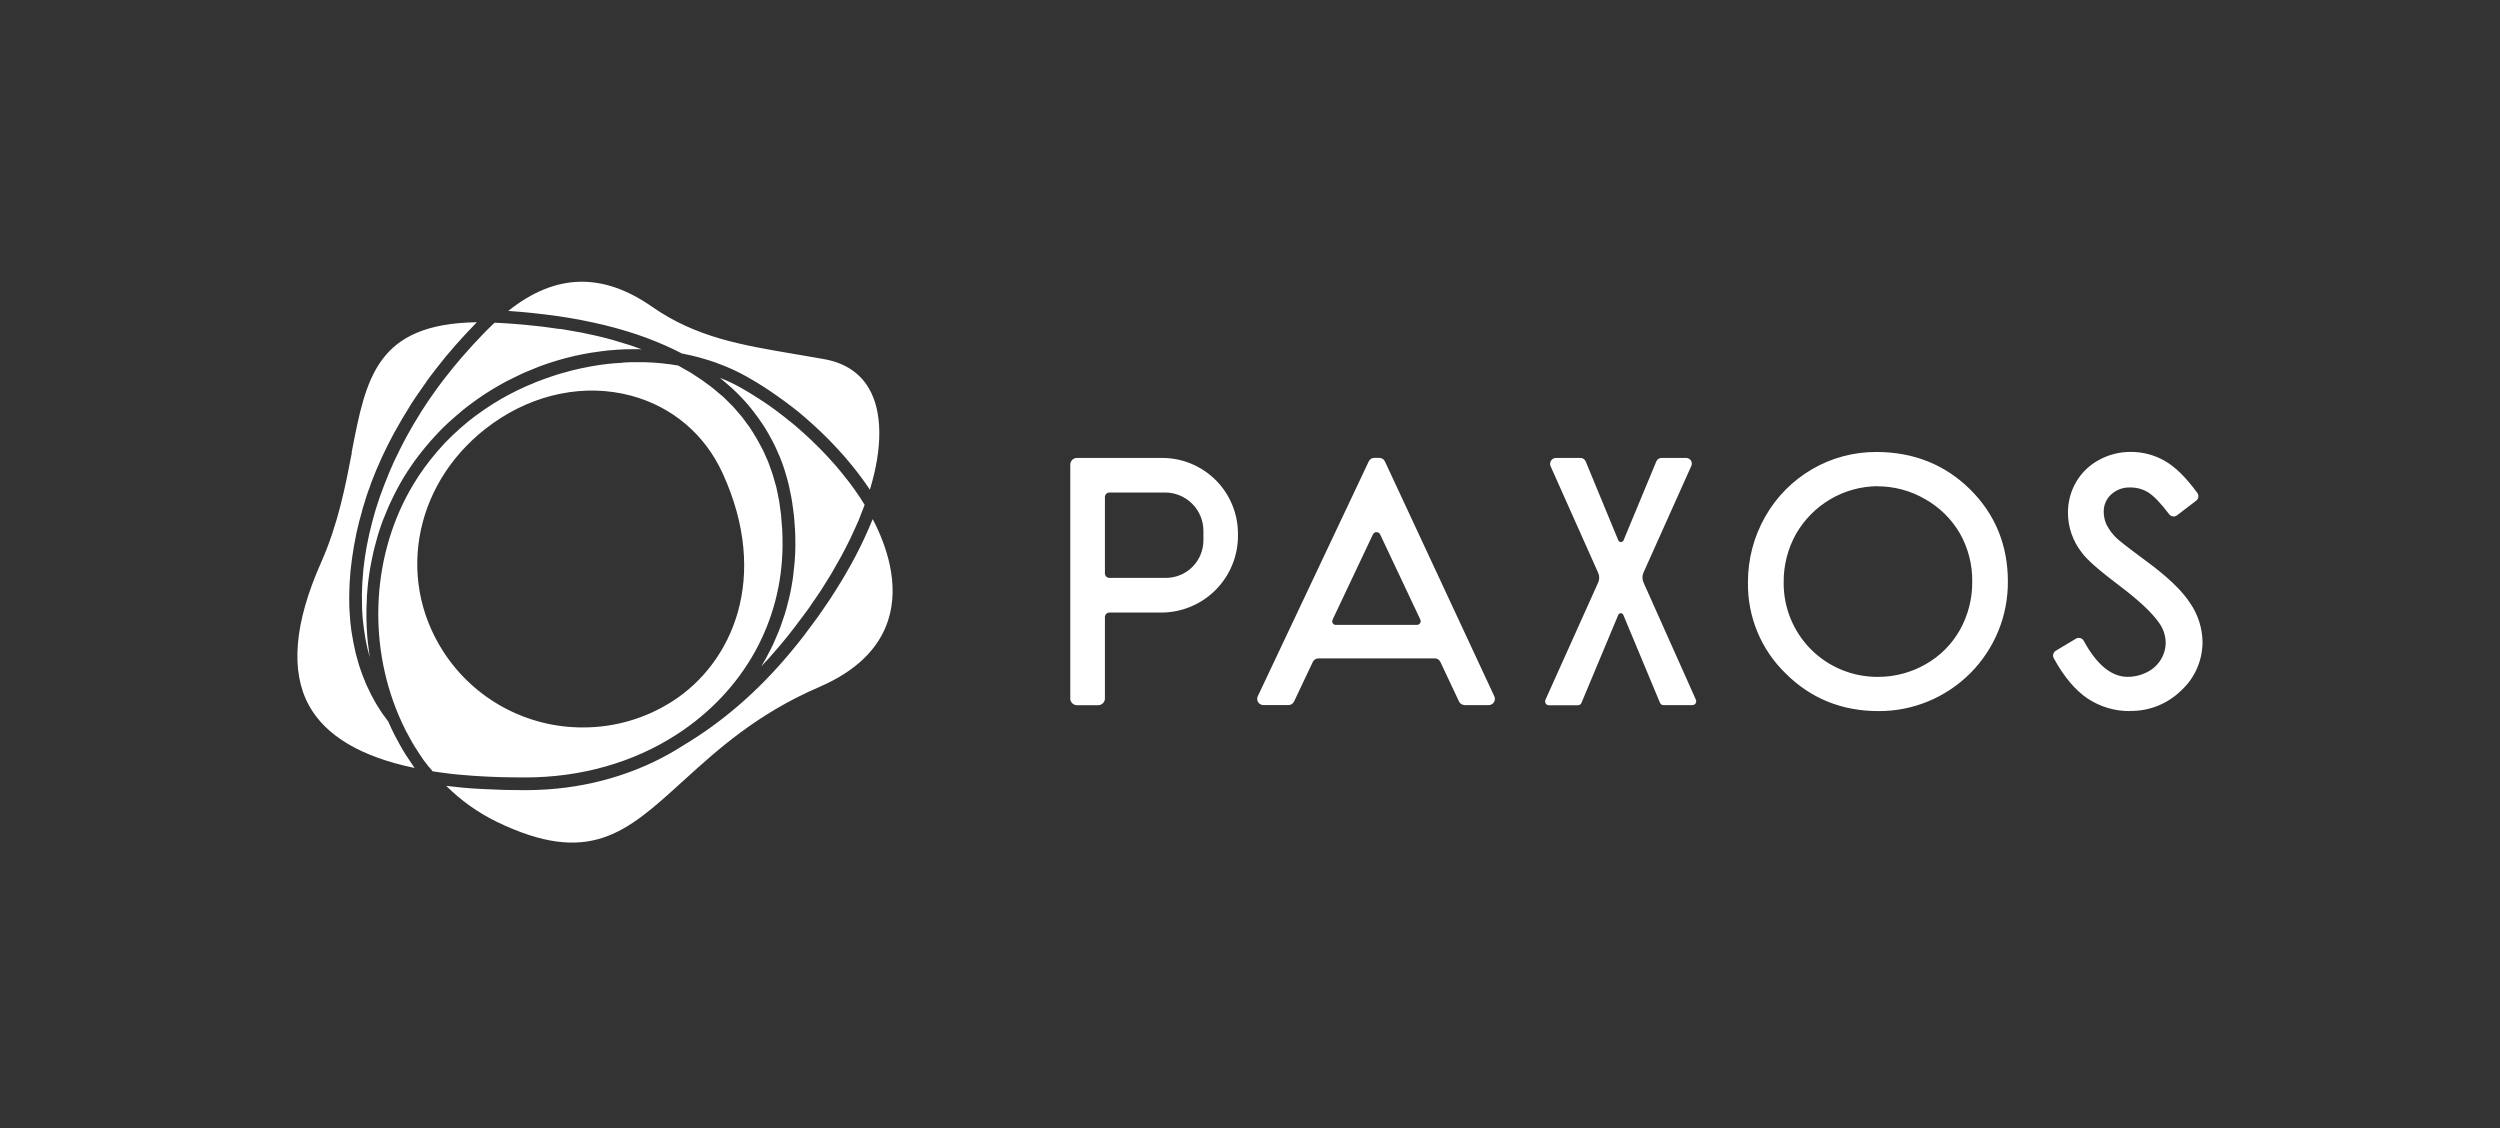 <svg width="246" height="111" viewBox="0 0 246 111" fill="none" xmlns="http://www.w3.org/2000/svg">
<rect x="0" y="0" width="246" height="111" fill="#333333" stroke="none"/>
<path fill-rule="evenodd" clip-rule="evenodd" d="M108.724 48.903V56.425C108.724 56.482 108.735 56.539 108.758 56.593C108.781 56.646 108.816 56.696 108.854 56.738C108.896 56.78 108.945 56.811 108.999 56.834C109.052 56.856 109.11 56.864 109.171 56.864H114.722C115.7 56.864 116.639 56.478 117.331 55.787C118.022 55.095 118.412 54.16 118.416 53.181V52.234C118.416 51.233 118.018 50.274 117.312 49.568C116.605 48.861 115.646 48.464 114.645 48.464H109.163C109.049 48.464 108.934 48.509 108.854 48.593C108.774 48.677 108.724 48.788 108.724 48.903ZM105.316 68.726V45.717C105.316 45.629 105.331 45.545 105.366 45.465C105.4 45.384 105.446 45.312 105.507 45.251C105.568 45.19 105.641 45.14 105.721 45.109C105.801 45.079 105.885 45.06 105.973 45.06H114.347C115.329 45.06 116.299 45.251 117.205 45.625C118.11 45.999 118.932 46.55 119.627 47.241C120.322 47.932 120.868 48.758 121.247 49.663C121.621 50.568 121.816 51.539 121.816 52.521V52.723C121.816 54.725 121.021 56.646 119.604 58.064C118.187 59.481 116.265 60.276 114.263 60.276H109.163C109.049 60.276 108.934 60.322 108.854 60.406C108.774 60.49 108.724 60.6 108.724 60.715V68.73C108.724 68.906 108.655 69.074 108.529 69.196C108.407 69.318 108.239 69.391 108.063 69.391H105.973C105.798 69.391 105.629 69.322 105.507 69.196C105.385 69.074 105.312 68.906 105.312 68.73L105.316 68.726ZM131.118 60.994L135.095 52.586C135.125 52.521 135.175 52.463 135.24 52.421C135.301 52.383 135.374 52.36 135.45 52.36C135.527 52.36 135.595 52.379 135.66 52.421C135.721 52.459 135.771 52.517 135.805 52.586L139.759 60.963C139.786 61.021 139.798 61.082 139.794 61.143C139.79 61.204 139.771 61.265 139.736 61.319C139.702 61.372 139.656 61.414 139.603 61.445C139.549 61.475 139.488 61.49 139.427 61.49H131.439C131.382 61.49 131.321 61.479 131.271 61.449C131.217 61.422 131.175 61.38 131.145 61.33C131.114 61.28 131.095 61.223 131.091 61.166C131.091 61.108 131.099 61.047 131.126 60.994H131.118ZM144.103 69.383H146.487C146.59 69.383 146.689 69.356 146.781 69.307C146.873 69.257 146.945 69.184 147.003 69.1C147.056 69.013 147.09 68.913 147.098 68.814C147.106 68.711 147.087 68.608 147.041 68.516L136.275 45.404C136.226 45.3 136.149 45.209 136.05 45.148C135.951 45.086 135.84 45.052 135.721 45.052H135.221C135.106 45.052 134.996 45.086 134.904 45.148C134.808 45.209 134.732 45.297 134.686 45.4L123.764 68.512C123.722 68.604 123.703 68.707 123.707 68.81C123.711 68.913 123.745 69.013 123.802 69.097C123.856 69.184 123.932 69.253 124.024 69.303C124.116 69.353 124.215 69.379 124.318 69.379H126.786C126.901 69.379 127.015 69.345 127.111 69.284C127.206 69.223 127.286 69.135 127.336 69.028L129.181 65.131C129.231 65.028 129.311 64.94 129.407 64.879C129.506 64.818 129.617 64.784 129.731 64.784H141.192C141.307 64.784 141.417 64.818 141.513 64.879C141.608 64.94 141.685 65.028 141.731 65.131L143.568 69.028C143.618 69.131 143.694 69.219 143.79 69.28C143.885 69.341 143.996 69.375 144.111 69.379L144.103 69.383ZM163.682 69.383H166.528C166.593 69.383 166.654 69.368 166.711 69.337C166.768 69.307 166.814 69.261 166.849 69.207C166.883 69.154 166.902 69.093 166.906 69.028C166.91 68.963 166.898 68.902 166.872 68.844L161.718 57.307C161.649 57.154 161.615 56.99 161.615 56.826C161.615 56.662 161.649 56.494 161.718 56.345L166.425 45.847C166.463 45.763 166.482 45.667 166.474 45.575C166.467 45.484 166.436 45.392 166.386 45.316C166.337 45.235 166.268 45.174 166.184 45.128C166.1 45.083 166.012 45.06 165.917 45.06H163.495C163.384 45.06 163.277 45.094 163.185 45.155C163.093 45.216 163.021 45.304 162.979 45.407L159.766 53.147C159.747 53.204 159.709 53.25 159.663 53.285C159.617 53.319 159.556 53.338 159.499 53.338C159.441 53.338 159.38 53.319 159.334 53.285C159.288 53.25 159.25 53.201 159.231 53.147L156.037 45.415C155.995 45.308 155.923 45.22 155.831 45.155C155.739 45.09 155.629 45.06 155.514 45.06H153.119C153.019 45.06 152.924 45.083 152.836 45.128C152.748 45.174 152.676 45.243 152.622 45.327C152.569 45.411 152.538 45.507 152.53 45.602C152.523 45.698 152.542 45.801 152.584 45.889L157.26 56.368C157.329 56.517 157.363 56.681 157.363 56.845C157.363 57.009 157.329 57.174 157.26 57.323L152.072 68.86C152.045 68.917 152.034 68.982 152.038 69.043C152.041 69.108 152.061 69.169 152.095 69.223C152.129 69.276 152.175 69.322 152.232 69.353C152.29 69.383 152.351 69.398 152.412 69.398H155.262C155.338 69.398 155.411 69.375 155.476 69.333C155.541 69.291 155.587 69.23 155.617 69.162L159.239 60.501C159.262 60.451 159.296 60.413 159.338 60.383C159.38 60.352 159.434 60.341 159.487 60.341C159.541 60.341 159.59 60.356 159.632 60.383C159.674 60.409 159.709 60.451 159.732 60.501L163.338 69.146C163.365 69.219 163.414 69.276 163.475 69.322C163.537 69.364 163.613 69.387 163.689 69.387L163.682 69.383ZM209.589 69.971C208.119 69.983 206.678 69.559 205.448 68.753C204.233 67.947 203.103 66.617 202.094 64.776C202.025 64.65 202.006 64.505 202.044 64.363C202.083 64.226 202.171 64.107 202.293 64.031L204.268 62.847C204.333 62.809 204.405 62.785 204.478 62.774C204.551 62.763 204.627 62.77 204.7 62.789C204.772 62.809 204.841 62.843 204.898 62.889C204.955 62.934 205.005 62.992 205.04 63.057C206.319 65.41 207.771 66.602 209.364 66.602C210.04 66.602 210.705 66.438 211.301 66.124C211.859 65.842 212.325 65.41 212.646 64.871C212.947 64.371 213.108 63.794 213.104 63.21C213.089 62.495 212.848 61.808 212.416 61.238C211.729 60.26 210.43 59.045 208.558 57.636C206.556 56.127 205.326 55.053 204.829 54.347C203.966 53.239 203.492 51.875 203.485 50.469C203.477 49.4 203.756 48.349 204.291 47.428C204.826 46.508 205.609 45.759 206.545 45.255C207.504 44.731 208.581 44.46 209.673 44.468C210.846 44.464 212 44.769 213.02 45.354C214.051 45.942 215.094 46.97 216.214 48.498C216.302 48.616 216.336 48.761 216.317 48.907C216.298 49.052 216.221 49.182 216.103 49.27L214.22 50.706C214.162 50.752 214.093 50.782 214.025 50.801C213.956 50.821 213.88 50.824 213.807 50.813C213.734 50.801 213.666 50.779 213.601 50.74C213.54 50.702 213.482 50.656 213.44 50.595C212.615 49.499 211.912 48.777 211.366 48.441C210.846 48.127 210.247 47.963 209.639 47.967C209.291 47.952 208.94 48.005 208.611 48.123C208.283 48.242 207.981 48.429 207.725 48.666C207.492 48.88 207.305 49.144 207.183 49.438C207.057 49.732 206.999 50.045 207.007 50.366C207.007 50.794 207.099 51.218 207.274 51.608C207.534 52.127 207.886 52.593 208.31 52.987C208.501 53.17 209.169 53.72 211.247 55.252C213.326 56.784 214.728 58.133 215.518 59.359C216.282 60.474 216.703 61.792 216.729 63.145C216.729 64.042 216.55 64.933 216.191 65.758C215.832 66.583 215.304 67.324 214.644 67.931C213.979 68.588 213.184 69.108 212.317 69.456C211.446 69.803 210.518 69.975 209.582 69.956L209.589 69.971ZM180.116 49.117C181.522 48.295 183.115 47.856 184.743 47.841V47.852C186.389 47.852 188.005 48.284 189.43 49.113C190.851 49.911 192.035 51.077 192.853 52.486C193.671 53.926 194.087 55.558 194.068 57.212C194.087 58.885 193.667 60.532 192.853 61.991C192.055 63.404 190.886 64.573 189.472 65.368C188.032 66.189 186.401 66.617 184.746 66.606C183.528 66.606 182.321 66.369 181.197 65.903C180.07 65.437 179.05 64.753 178.191 63.89C177.331 63.026 176.655 61.999 176.193 60.872C175.735 59.745 175.501 58.537 175.513 57.319C175.494 55.642 175.914 53.984 176.739 52.521C177.553 51.111 178.718 49.938 180.12 49.117H180.116ZM175.715 66.273C178.179 68.73 181.247 69.971 184.827 69.971C186.504 69.983 188.166 69.658 189.717 69.02C191.268 68.382 192.677 67.442 193.865 66.258C195.05 65.07 195.989 63.66 196.627 62.109C197.265 60.558 197.586 58.893 197.575 57.216C197.575 53.648 196.326 50.595 193.858 48.154C191.39 45.713 188.288 44.475 184.636 44.475C182.408 44.468 180.219 45.052 178.298 46.175C176.376 47.298 174.783 48.91 173.691 50.851C172.568 52.826 171.987 55.057 171.998 57.326C171.975 58.992 172.292 60.646 172.93 62.186C173.568 63.725 174.516 65.116 175.715 66.273ZM34.562 44.49L34.63 44.506C33.989 47.829 33.263 51.6 31.59 55.363C28.957 61.292 28.556 66.006 30.386 69.383C32.017 72.393 35.521 74.472 40.796 75.568L40.67 75.385C40.659 75.366 40.644 75.343 40.628 75.323C40.613 75.301 40.594 75.278 40.582 75.251C40.349 74.919 40.147 74.605 39.941 74.292L39.929 74.277C39.834 74.128 39.742 73.975 39.654 73.826C39.467 73.505 39.272 73.165 39.089 72.81L39.005 72.661C38.982 72.611 38.955 72.565 38.932 72.519C38.909 72.481 38.89 72.439 38.867 72.401C38.6 71.882 38.386 71.415 38.195 70.984C38.126 70.9 38.069 70.816 38.008 70.732C37.988 70.709 37.969 70.682 37.95 70.655C37.935 70.636 37.92 70.613 37.908 70.594L37.809 70.46C37.786 70.43 37.763 70.399 37.74 70.369C37.69 70.3 37.641 70.231 37.591 70.162C37.545 70.097 37.503 70.029 37.461 69.96C37.438 69.926 37.415 69.887 37.392 69.853L37.221 69.582C37.198 69.547 37.178 69.517 37.156 69.482C37.11 69.41 37.06 69.337 37.018 69.261C36.953 69.15 36.896 69.051 36.842 68.948L36.682 68.653L36.674 68.638C36.617 68.535 36.56 68.436 36.506 68.329C36.472 68.264 36.437 68.191 36.407 68.122C36.384 68.077 36.365 68.031 36.342 67.985L36.204 67.698C36.147 67.588 36.094 67.473 36.044 67.362C36.006 67.278 35.968 67.179 35.929 67.083C35.918 67.057 35.906 67.03 35.899 66.999L35.776 66.694C35.757 66.644 35.738 66.594 35.715 66.545C35.693 66.484 35.666 66.422 35.643 66.365C35.601 66.254 35.555 66.117 35.517 65.998L35.459 65.838C35.452 65.815 35.444 65.796 35.437 65.773C35.425 65.739 35.414 65.7 35.398 65.666C35.36 65.559 35.326 65.452 35.295 65.341C35.284 65.295 35.268 65.253 35.257 65.208C35.23 65.116 35.203 65.024 35.181 64.933L35.096 64.631C35.089 64.6 35.077 64.566 35.07 64.535C35.047 64.451 35.024 64.367 35.001 64.283L34.989 64.226C34.959 64.103 34.932 63.977 34.909 63.848L34.841 63.527C34.829 63.462 34.814 63.401 34.798 63.336C34.787 63.286 34.776 63.24 34.768 63.191C34.757 63.129 34.749 63.072 34.737 63.011C34.722 62.919 34.707 62.831 34.692 62.74L34.634 62.415C34.627 62.354 34.615 62.289 34.604 62.224C34.596 62.174 34.588 62.129 34.577 62.079C34.566 61.991 34.554 61.895 34.543 61.804C34.535 61.739 34.527 61.674 34.52 61.609L34.481 61.277C34.481 61.238 34.474 61.204 34.47 61.166C34.462 61.093 34.455 61.021 34.451 60.944C34.439 60.833 34.432 60.719 34.428 60.604C34.428 60.554 34.424 60.501 34.42 60.451L34.397 60.119C34.397 60.066 34.39 60.012 34.386 59.959C34.382 59.901 34.378 59.844 34.374 59.783C34.374 59.695 34.371 59.611 34.371 59.527C34.371 59.443 34.371 59.355 34.367 59.271V59.111C34.367 59.042 34.367 58.981 34.363 58.916C34.363 58.866 34.363 58.816 34.363 58.767C34.363 58.713 34.363 58.66 34.363 58.606C34.363 58.423 34.367 58.243 34.378 58.06L34.39 57.724C34.39 57.621 34.394 57.514 34.401 57.414C34.413 57.219 34.428 57.025 34.443 56.826V56.818L34.455 56.681V56.673C34.462 56.612 34.466 56.559 34.466 56.497C34.47 56.398 34.478 56.303 34.489 56.203C34.504 56.031 34.527 55.863 34.546 55.695L34.554 55.626L34.577 55.455C34.581 55.393 34.588 55.34 34.6 55.279C34.611 55.179 34.623 55.084 34.634 54.985C34.65 54.847 34.672 54.71 34.695 54.576C34.707 54.499 34.722 54.423 34.734 54.347L34.757 54.186C34.76 54.16 34.764 54.129 34.768 54.102C34.772 54.072 34.776 54.045 34.783 54.014C34.791 53.968 34.798 53.919 34.806 53.873C34.814 53.827 34.822 53.777 34.829 53.732C34.86 53.552 34.898 53.376 34.932 53.197C34.944 53.132 34.959 53.067 34.97 53.002L34.986 52.914C34.993 52.872 35.001 52.826 35.013 52.784L35.02 52.742C35.028 52.708 35.035 52.67 35.039 52.631C35.047 52.582 35.058 52.536 35.066 52.49C35.108 52.307 35.15 52.12 35.196 51.932C35.215 51.86 35.23 51.783 35.249 51.711L35.272 51.634C35.28 51.604 35.288 51.573 35.291 51.543C35.299 51.52 35.303 51.497 35.307 51.474C35.314 51.432 35.326 51.39 35.337 51.348C35.345 51.313 35.356 51.275 35.364 51.241C35.437 50.962 35.513 50.691 35.593 50.412L35.608 50.355C35.627 50.297 35.639 50.24 35.65 50.183C35.662 50.129 35.681 50.072 35.696 50.014L35.708 49.976L35.715 49.953C35.796 49.69 35.876 49.426 35.96 49.163L35.987 49.067C35.994 49.044 36.002 49.017 36.01 48.995C36.017 48.968 36.025 48.945 36.032 48.922C36.055 48.849 36.075 48.784 36.101 48.712C36.185 48.448 36.285 48.185 36.384 47.929L36.411 47.852L36.426 47.803L36.476 47.654C36.491 47.612 36.506 47.566 36.522 47.52C36.529 47.497 36.541 47.474 36.548 47.451C36.663 47.142 36.785 46.84 36.923 46.504C36.938 46.462 36.961 46.408 36.98 46.366C36.999 46.305 37.022 46.248 37.053 46.191C37.159 45.931 37.274 45.671 37.385 45.434C37.419 45.358 37.454 45.281 37.484 45.212C37.499 45.178 37.515 45.148 37.526 45.117L37.538 45.086C37.557 45.044 37.58 44.987 37.606 44.937C37.721 44.678 37.851 44.422 37.973 44.173C38.011 44.093 38.05 44.013 38.088 43.937C38.103 43.91 38.114 43.883 38.126 43.86C38.126 43.86 38.137 43.833 38.145 43.822L38.16 43.791C38.176 43.757 38.195 43.719 38.214 43.684C38.363 43.383 38.523 43.085 38.665 42.817C38.695 42.756 38.73 42.699 38.76 42.642C38.775 42.607 38.794 42.573 38.817 42.542C38.833 42.508 38.852 42.469 38.875 42.439C39.085 42.053 39.299 41.679 39.467 41.392C39.482 41.358 39.501 41.327 39.524 41.297C39.536 41.274 39.551 41.247 39.566 41.22L39.581 41.197C39.765 40.884 39.975 40.536 40.239 40.116L40.281 40.047C40.281 40.047 40.296 40.021 40.303 40.005C40.311 39.99 40.319 39.979 40.326 39.964L40.376 39.887C40.567 39.589 40.773 39.264 41.037 38.886L41.133 38.745C41.354 38.413 41.602 38.061 41.889 37.664C41.897 37.652 41.9 37.645 41.908 37.633C41.908 37.633 41.923 37.61 41.931 37.599C41.942 37.587 41.95 37.572 41.958 37.557C41.958 37.557 41.969 37.538 41.973 37.53C42.217 37.186 42.489 36.835 42.783 36.453L42.81 36.414L42.867 36.338C43.153 35.971 43.459 35.589 43.776 35.2L43.803 35.161C44.135 34.764 44.464 34.378 44.788 34.008C44.941 33.84 45.086 33.675 45.232 33.515L45.346 33.389L45.484 33.236C45.556 33.152 45.633 33.072 45.705 32.995C45.766 32.927 45.831 32.862 45.892 32.793L46.022 32.652C46.286 32.369 46.546 32.098 46.794 31.842L46.92 31.708C37.049 31.861 36.025 37.156 34.611 44.471H34.581L34.562 44.49ZM48.853 80.851C47.023 79.957 45.354 78.769 43.91 77.329C44.475 77.394 45.002 77.451 45.511 77.505L45.648 77.516C46.148 77.558 46.687 77.6 47.291 77.631H47.417C47.447 77.639 47.478 77.639 47.512 77.642C47.543 77.642 47.577 77.642 47.608 77.646C48.188 77.677 48.784 77.704 49.388 77.719L49.766 77.73C50.5 77.746 51.111 77.753 51.688 77.753C52.406 77.753 53.139 77.723 53.869 77.677C58.767 77.341 63.393 75.835 67.251 73.337C71.083 71.056 74.613 67.996 77.738 64.249C78.196 63.702 78.666 63.126 79.129 62.522C79.159 62.48 79.19 62.438 79.22 62.396C79.274 62.323 79.327 62.247 79.385 62.174L79.411 62.136C79.461 62.067 79.507 62.002 79.56 61.938L79.686 61.769C79.935 61.441 80.183 61.108 80.424 60.776C80.477 60.703 80.527 60.627 80.58 60.551C80.634 60.474 80.687 60.398 80.737 60.325L80.905 60.085C81.13 59.764 81.386 59.393 81.627 59.03C81.757 58.835 81.883 58.637 82.001 58.446L82.101 58.293C82.162 58.197 82.219 58.102 82.28 58.006C82.433 57.762 82.586 57.517 82.735 57.277C82.872 57.051 83.006 56.826 83.14 56.601L83.182 56.524C83.342 56.249 83.545 55.89 83.751 55.527C83.892 55.275 84.026 55.019 84.16 54.767C84.297 54.507 84.427 54.251 84.553 53.999C84.591 53.926 84.626 53.85 84.664 53.777C84.79 53.525 84.912 53.273 85.027 53.021C85.176 52.7 85.321 52.375 85.47 52.035C85.581 51.787 85.684 51.539 85.783 51.298C85.806 51.256 85.822 51.214 85.841 51.172L85.852 51.149C85.852 51.149 85.86 51.126 85.864 51.119C85.867 51.107 85.871 51.096 85.879 51.084C87.227 53.674 88.549 57.464 87.388 61.055C86.479 63.851 84.206 66.052 80.626 67.595C74.479 70.243 70.587 73.784 67.156 76.905L67.137 76.92C61.62 81.944 57.968 85.264 48.857 80.855L48.853 80.851ZM57.38 71.58C54.648 71.591 51.959 70.915 49.556 69.612C47.153 68.31 45.117 66.43 43.635 64.134C38.829 56.708 40.911 47.046 48.483 41.663C52.62 38.718 57.582 37.729 62.09 38.932C66.147 40.017 69.36 42.737 71.11 46.576C75.809 56.853 72.031 65.234 66.197 68.986C63.569 70.682 60.505 71.584 57.38 71.58ZM42.615 75.904L42.97 75.954L43.153 75.981C43.268 75.996 43.379 76.015 43.497 76.03L43.879 76.08L44.177 76.118C44.238 76.126 44.299 76.133 44.361 76.141C44.422 76.149 44.483 76.153 44.544 76.164C44.666 76.179 44.796 76.191 44.926 76.202L45.262 76.233L45.636 76.263L46.045 76.298L46.412 76.324C46.469 76.328 46.531 76.332 46.592 76.34C46.649 76.344 46.71 76.347 46.767 76.351C46.92 76.363 47.077 76.374 47.23 76.378L47.623 76.401L47.936 76.416C48.101 76.428 48.265 76.431 48.429 76.439H48.437L48.838 76.454C48.937 76.458 49.044 76.466 49.147 76.466L49.865 76.481H50.125C50.171 76.485 50.217 76.489 50.263 76.489C50.309 76.489 50.355 76.489 50.4 76.489C50.821 76.493 51.248 76.5 51.684 76.5C57.166 76.5 62.319 75.037 66.591 72.271C73.169 68.008 76.966 61.212 77.004 53.629C77.004 53.124 76.993 52.627 76.974 52.139C76.97 52.081 76.962 52.024 76.959 51.967V51.913L76.951 51.886C76.951 51.848 76.943 51.818 76.943 51.776C76.92 51.42 76.894 51.046 76.856 50.694C76.852 50.66 76.848 50.626 76.844 50.591C76.836 50.542 76.832 50.488 76.825 50.439C76.817 50.404 76.813 50.374 76.81 50.339C76.81 50.312 76.802 50.282 76.798 50.251L76.783 50.114C76.752 49.843 76.71 49.568 76.668 49.304C76.661 49.27 76.657 49.239 76.649 49.205C76.638 49.151 76.63 49.102 76.619 49.052C76.603 48.983 76.592 48.926 76.58 48.857L76.554 48.716L76.546 48.674C76.5 48.441 76.451 48.192 76.393 47.959C76.37 47.867 76.347 47.772 76.317 47.684C76.305 47.642 76.294 47.596 76.279 47.554L76.271 47.531L76.263 47.512V47.497L76.214 47.329C76.191 47.256 76.172 47.18 76.153 47.103C76.114 46.958 76.076 46.813 76.026 46.676C75.996 46.576 75.958 46.477 75.923 46.378C75.908 46.336 75.893 46.294 75.877 46.248L75.858 46.191L75.797 46.019C75.732 45.824 75.66 45.625 75.587 45.442C75.56 45.369 75.53 45.304 75.499 45.235C75.484 45.205 75.469 45.17 75.453 45.14C75.438 45.105 75.423 45.071 75.408 45.037C75.392 45.006 75.377 44.976 75.366 44.945L75.281 44.758C75.262 44.716 75.247 44.674 75.228 44.632C75.175 44.506 75.121 44.376 75.056 44.257C75.014 44.17 74.968 44.089 74.922 44.009L74.911 43.99L74.896 43.959C74.88 43.929 74.865 43.902 74.85 43.872C74.831 43.841 74.816 43.807 74.796 43.776L74.701 43.6C74.674 43.551 74.644 43.497 74.617 43.444C74.559 43.337 74.502 43.23 74.441 43.127C74.422 43.1 74.407 43.069 74.388 43.043C74.346 42.97 74.3 42.901 74.254 42.829L74.239 42.802C74.208 42.752 74.174 42.703 74.147 42.649L74.044 42.477C73.956 42.336 73.86 42.183 73.761 42.042L73.723 41.988C73.666 41.908 73.604 41.824 73.543 41.744L73.417 41.576L73.303 41.415C73.272 41.373 73.242 41.331 73.207 41.289C73.138 41.194 73.07 41.098 72.993 41.006C72.909 40.907 72.825 40.808 72.741 40.712C72.718 40.685 72.695 40.659 72.672 40.632C72.649 40.605 72.626 40.578 72.603 40.552L72.474 40.399C72.371 40.273 72.26 40.147 72.149 40.025C72.053 39.925 71.962 39.83 71.862 39.738L71.713 39.589L71.564 39.44C71.45 39.325 71.339 39.215 71.224 39.104C71.133 39.024 71.037 38.94 70.942 38.859L70.9 38.825C70.873 38.806 70.846 38.783 70.82 38.76C70.789 38.737 70.762 38.71 70.732 38.688C70.705 38.665 70.678 38.642 70.651 38.619C70.625 38.596 70.598 38.573 70.571 38.55C70.449 38.443 70.331 38.34 70.201 38.237C70.101 38.153 70.01 38.088 69.918 38.019L69.883 37.992L69.845 37.965C69.819 37.946 69.788 37.923 69.761 37.904C69.731 37.882 69.696 37.858 69.666 37.836L69.494 37.709C69.368 37.61 69.242 37.515 69.108 37.423C69.028 37.366 68.944 37.312 68.864 37.259C68.814 37.224 68.76 37.19 68.711 37.156C68.676 37.136 68.646 37.117 68.615 37.094C68.585 37.072 68.55 37.053 68.52 37.033C68.47 37.007 68.424 36.972 68.378 36.942C68.363 36.93 68.348 36.919 68.332 36.907C68.203 36.819 68.073 36.735 67.935 36.655C67.901 36.636 67.863 36.613 67.824 36.59C67.714 36.525 67.595 36.456 67.481 36.395L67.293 36.292C67.225 36.254 67.167 36.22 67.106 36.181L67.06 36.155C66.95 36.09 66.843 36.029 66.724 35.968C66.674 35.956 66.621 35.952 66.568 35.945C66.526 35.937 66.487 35.933 66.445 35.925L66.243 35.895C66.197 35.887 66.151 35.88 66.105 35.872C66.059 35.864 66.014 35.857 65.968 35.849C65.888 35.834 65.788 35.826 65.697 35.815H65.654L65.406 35.784L65.139 35.75C65.085 35.746 65.036 35.742 64.986 35.738C64.936 35.734 64.883 35.731 64.833 35.727L64.581 35.704C64.535 35.704 64.489 35.696 64.444 35.693C64.398 35.689 64.352 35.685 64.306 35.681L63.997 35.666L63.718 35.654C63.63 35.65 63.542 35.643 63.446 35.643C63.336 35.639 63.221 35.639 63.11 35.639H62.858C62.828 35.639 62.797 35.639 62.763 35.639C62.702 35.639 62.637 35.639 62.575 35.639C62.48 35.643 62.365 35.643 62.262 35.643H61.995C61.899 35.647 61.808 35.654 61.708 35.658H61.693L61.368 35.673L61.112 35.708L60.814 35.723C60.761 35.727 60.707 35.731 60.65 35.734C60.597 35.738 60.543 35.742 60.486 35.746L60.226 35.769C60.169 35.776 60.115 35.78 60.058 35.784C60.012 35.784 59.966 35.792 59.917 35.796C59.813 35.807 59.684 35.822 59.569 35.838L59.309 35.872C59.21 35.883 59.114 35.895 59.015 35.91C58.927 35.922 58.839 35.937 58.751 35.952C58.725 35.956 58.694 35.964 58.667 35.968L58.408 36.01L58.113 36.059C58.003 36.082 57.892 36.101 57.781 36.124L57.498 36.181C57.433 36.193 57.368 36.204 57.3 36.22C57.269 36.227 57.239 36.231 57.204 36.239C57.105 36.258 56.983 36.288 56.876 36.315L56.593 36.38C56.559 36.388 56.524 36.395 56.49 36.403C56.429 36.418 56.364 36.43 56.306 36.445C56.253 36.456 56.196 36.476 56.138 36.491C56.081 36.506 56.028 36.521 55.97 36.537L55.711 36.609C55.657 36.625 55.603 36.636 55.55 36.651C55.5 36.667 55.451 36.678 55.401 36.693C55.348 36.705 55.294 36.724 55.241 36.739C55.187 36.755 55.134 36.774 55.08 36.785L54.794 36.873C54.744 36.884 54.694 36.904 54.648 36.919C54.599 36.934 54.553 36.949 54.503 36.965C54.431 36.984 54.35 37.014 54.274 37.041C54.243 37.053 54.213 37.064 54.182 37.075L53.915 37.171C53.858 37.19 53.8 37.209 53.743 37.228C53.697 37.243 53.651 37.259 53.605 37.274C53.529 37.297 53.445 37.331 53.361 37.366C53.334 37.377 53.311 37.385 53.285 37.396L53.01 37.499L52.715 37.61L52.406 37.744L52.139 37.855C52.093 37.874 52.043 37.897 51.993 37.916C51.94 37.939 51.886 37.958 51.833 37.981C51.734 38.023 51.634 38.069 51.535 38.118L51.264 38.244C51.172 38.283 51.084 38.325 50.996 38.37L50.958 38.389C50.924 38.409 50.889 38.424 50.855 38.439C50.798 38.47 50.74 38.496 50.679 38.523L50.393 38.672C50.293 38.722 50.194 38.772 50.095 38.825C49.995 38.879 49.911 38.924 49.824 38.974L49.529 39.135C49.434 39.184 49.342 39.238 49.247 39.295L48.972 39.463L48.704 39.623C48.658 39.65 48.616 39.677 48.574 39.704C48.521 39.734 48.467 39.769 48.414 39.803C48.315 39.864 48.23 39.918 48.143 39.979L47.891 40.147C47.856 40.17 47.822 40.193 47.787 40.216C47.722 40.258 47.657 40.3 47.593 40.346C47.508 40.403 47.424 40.46 47.344 40.521L47.084 40.708C47.035 40.747 46.985 40.777 46.939 40.812C46.89 40.846 46.844 40.88 46.794 40.915C46.718 40.972 46.645 41.029 46.565 41.09L46.538 41.109L46.301 41.297C46.271 41.32 46.244 41.343 46.213 41.362C46.145 41.415 46.072 41.469 46.007 41.526C45.98 41.549 45.957 41.568 45.931 41.591C45.881 41.633 45.835 41.671 45.785 41.717L45.537 41.927L45.522 41.942C45.426 42.023 45.335 42.099 45.243 42.175L45.033 42.374L44.8 42.588C44.754 42.634 44.704 42.676 44.655 42.722C44.605 42.767 44.559 42.81 44.51 42.855L44.296 43.069L44.07 43.295C44.04 43.325 44.009 43.352 43.982 43.383C43.921 43.444 43.86 43.501 43.799 43.566C43.757 43.608 43.719 43.65 43.681 43.696C43.658 43.723 43.635 43.745 43.612 43.772C43.593 43.791 43.577 43.81 43.558 43.83C43.539 43.852 43.516 43.875 43.497 43.898L43.383 44.024L43.375 44.032C43.287 44.124 43.199 44.219 43.115 44.319L43.096 44.342C43.035 44.41 42.978 44.479 42.92 44.552L42.699 44.819C42.615 44.914 42.531 45.014 42.458 45.113C42.416 45.17 42.378 45.216 42.34 45.262C42.309 45.297 42.282 45.335 42.256 45.369L42.049 45.64L41.992 45.717C41.938 45.785 41.885 45.858 41.832 45.927C41.755 46.026 41.686 46.129 41.618 46.229L41.595 46.263L41.507 46.397C41.492 46.42 41.472 46.446 41.453 46.469C41.434 46.496 41.415 46.519 41.4 46.542C41.343 46.618 41.289 46.695 41.232 46.779C41.037 47.073 40.846 47.375 40.67 47.673C36.651 54.339 36.105 63.057 39.245 70.426C39.467 70.938 39.7 71.446 39.956 71.947C39.99 72.011 40.025 72.076 40.063 72.141C40.078 72.168 40.093 72.191 40.105 72.218C40.116 72.241 40.132 72.263 40.143 72.287C40.17 72.329 40.193 72.374 40.216 72.416L40.258 72.504C40.296 72.573 40.334 72.642 40.372 72.71C40.495 72.936 40.621 73.169 40.758 73.387C40.831 73.509 40.907 73.624 40.987 73.742C41.01 73.776 41.029 73.807 41.052 73.841C41.075 73.876 41.098 73.906 41.117 73.941L41.217 74.101C41.354 74.315 41.499 74.537 41.648 74.747C41.713 74.842 41.786 74.934 41.858 75.022C41.881 75.052 41.908 75.083 41.931 75.113C41.954 75.148 41.981 75.178 42.004 75.209C42.03 75.24 42.053 75.274 42.076 75.304L42.179 75.442C42.324 75.595 42.462 75.751 42.592 75.916L42.615 75.904ZM48.647 31.777L48.674 31.754C48.746 31.754 48.815 31.761 48.888 31.765C49.059 31.773 49.231 31.78 49.411 31.792C49.957 31.823 50.526 31.861 51.203 31.922L51.604 31.956C52.234 32.014 52.788 32.071 53.308 32.132L53.518 32.159C54.003 32.22 54.492 32.292 55.011 32.369H55.153L55.378 32.403C55.924 32.491 56.452 32.587 56.944 32.678L57.128 32.709L57.242 32.732C57.689 32.82 58.144 32.919 58.58 33.018L58.694 33.045C58.721 33.049 58.751 33.056 58.778 33.064C58.805 33.072 58.832 33.076 58.862 33.083C59.336 33.194 59.821 33.32 60.302 33.454C60.348 33.469 60.394 33.48 60.44 33.496C60.463 33.504 60.49 33.511 60.513 33.515L60.616 33.549C61.078 33.683 61.49 33.809 61.888 33.935L61.96 33.958C61.96 33.958 61.987 33.966 62.002 33.969C62.018 33.973 62.037 33.977 62.048 33.985C62.4 34.099 62.751 34.229 63.129 34.367C62.705 34.355 62.285 34.355 61.876 34.367C61.842 34.367 61.808 34.367 61.777 34.367C61.743 34.367 61.712 34.367 61.678 34.367H61.578C61.009 34.394 60.509 34.424 60.046 34.466C60.004 34.466 59.966 34.47 59.924 34.478C59.909 34.478 59.89 34.481 59.874 34.481C59.874 34.481 59.84 34.481 59.825 34.485C59.366 34.535 58.904 34.596 58.434 34.669L58.32 34.684C58.285 34.692 58.255 34.695 58.22 34.699C58.194 34.699 58.167 34.707 58.136 34.711C57.697 34.783 57.235 34.871 56.719 34.986L56.635 35.001C56.597 35.009 56.562 35.016 56.524 35.028C56.455 35.043 56.383 35.058 56.318 35.077C55.871 35.184 55.416 35.299 54.973 35.433C54.874 35.459 54.775 35.49 54.679 35.521C54.637 35.532 54.595 35.547 54.549 35.559C54.064 35.708 53.636 35.857 53.231 36.002C53.151 36.036 53.063 36.071 52.979 36.101L52.853 36.151C52.444 36.311 52.047 36.472 51.672 36.636L51.298 36.804C50.924 36.98 50.538 37.167 50.125 37.377L49.992 37.442C49.907 37.48 49.835 37.519 49.755 37.564C49.369 37.771 48.972 38 48.547 38.252C48.49 38.29 48.429 38.325 48.372 38.359C48.307 38.397 48.242 38.435 48.181 38.477C47.772 38.73 47.379 38.989 47.012 39.249L46.779 39.417L46.695 39.478C46.259 39.792 45.877 40.082 45.53 40.361C45.507 40.38 45.484 40.403 45.461 40.422C45.461 40.422 45.434 40.445 45.423 40.456L45.339 40.529L45.312 40.552C44.964 40.846 44.613 41.144 44.276 41.45C44.25 41.476 44.219 41.499 44.193 41.522C44.162 41.553 44.131 41.583 44.097 41.61C43.757 41.923 43.402 42.271 43.023 42.676L42.962 42.745C42.962 42.745 42.928 42.783 42.909 42.802C42.874 42.836 42.84 42.871 42.813 42.905C42.477 43.264 42.145 43.642 41.828 44.032L41.786 44.086C41.736 44.151 41.686 44.208 41.633 44.269C41.297 44.689 40.995 45.083 40.705 45.487C40.685 45.511 40.67 45.537 40.655 45.56L40.64 45.587L40.578 45.671C40.239 46.167 39.937 46.614 39.685 47.038C39.471 47.398 39.249 47.795 39.008 48.25C38.959 48.337 38.913 48.425 38.871 48.521L38.81 48.635C38.657 48.945 38.516 49.231 38.386 49.518C38.317 49.659 38.252 49.812 38.191 49.953C38.065 50.248 37.935 50.557 37.797 50.912L37.74 51.042C37.729 51.077 37.713 51.107 37.702 51.138C37.687 51.176 37.671 51.21 37.656 51.252C37.496 51.692 37.343 52.135 37.213 52.563C37.205 52.593 37.198 52.624 37.186 52.654C37.178 52.681 37.171 52.712 37.163 52.738C37.159 52.761 37.152 52.78 37.144 52.803C37.136 52.826 37.133 52.849 37.125 52.868C37.022 53.243 36.926 53.586 36.842 53.915L36.827 53.972C36.793 54.106 36.758 54.243 36.732 54.377C36.659 54.698 36.594 55.015 36.533 55.325L36.518 55.42C36.495 55.535 36.472 55.653 36.449 55.775C36.376 56.165 36.315 56.562 36.266 56.971L36.254 57.059L36.239 57.17C36.189 57.605 36.143 58.064 36.113 58.56C36.113 58.61 36.109 58.66 36.105 58.706C36.105 58.755 36.101 58.801 36.097 58.851V58.984C36.075 59.343 36.067 59.672 36.059 59.985C36.055 60.146 36.055 60.31 36.055 60.471C36.055 60.791 36.059 61.131 36.078 61.487V61.636C36.086 61.681 36.086 61.724 36.09 61.769C36.09 61.815 36.09 61.857 36.094 61.903C36.12 62.407 36.155 62.858 36.204 63.305C36.204 63.328 36.212 63.355 36.216 63.378C36.216 63.397 36.22 63.416 36.224 63.435C36.224 63.454 36.227 63.473 36.231 63.492C36.231 63.511 36.235 63.531 36.239 63.55C36.281 63.943 36.334 64.321 36.392 64.684C36.319 64.436 36.25 64.184 36.185 63.924C36.178 63.89 36.17 63.851 36.158 63.809L36.151 63.779L36.128 63.676L36.12 63.641C36.063 63.389 36.017 63.175 35.979 62.969C35.971 62.927 35.964 62.889 35.96 62.847C35.952 62.805 35.945 62.759 35.937 62.717L35.922 62.617C35.91 62.533 35.895 62.449 35.883 62.365C35.861 62.235 35.842 62.102 35.822 61.972C35.811 61.892 35.803 61.815 35.792 61.739C35.784 61.693 35.78 61.643 35.773 61.594C35.742 61.38 35.723 61.162 35.7 60.944V60.933L35.689 60.83C35.681 60.761 35.673 60.688 35.669 60.616V60.581C35.65 60.352 35.635 60.104 35.624 59.798C35.624 59.783 35.624 59.768 35.624 59.752C35.624 59.733 35.624 59.714 35.624 59.691C35.624 59.672 35.624 59.649 35.624 59.626C35.624 59.603 35.624 59.58 35.624 59.554C35.612 59.221 35.608 58.866 35.612 58.511C35.616 58.472 35.62 58.431 35.616 58.389C35.62 58.346 35.624 58.308 35.62 58.266C35.624 57.953 35.635 57.693 35.647 57.445C35.65 57.365 35.658 57.281 35.662 57.197L35.673 57.074C35.681 56.979 35.689 56.887 35.696 56.792C35.708 56.65 35.719 56.509 35.731 56.364V56.325C35.742 56.203 35.75 56.077 35.765 55.959C35.792 55.722 35.822 55.485 35.853 55.248L35.864 55.153C35.876 55.053 35.887 54.958 35.903 54.859C35.933 54.629 35.975 54.392 36.029 54.091L36.036 54.049L36.059 53.926C36.067 53.869 36.075 53.812 36.086 53.755C36.151 53.392 36.227 53.013 36.311 52.647C36.319 52.605 36.327 52.566 36.338 52.524L36.361 52.437L36.369 52.406C36.445 52.089 36.514 51.802 36.583 51.531C36.59 51.497 36.602 51.462 36.609 51.428C36.625 51.371 36.64 51.313 36.655 51.256L36.682 51.145C36.751 50.897 36.819 50.649 36.892 50.4C36.93 50.263 36.976 50.118 37.018 49.98C37.091 49.739 37.171 49.495 37.255 49.251L37.282 49.174C37.316 49.067 37.354 48.953 37.392 48.846C37.488 48.578 37.587 48.315 37.687 48.047L37.736 47.913C37.748 47.887 37.755 47.86 37.767 47.833C37.782 47.795 37.797 47.761 37.809 47.719C37.958 47.333 38.107 46.955 38.26 46.592C38.267 46.576 38.275 46.557 38.283 46.542C38.29 46.527 38.294 46.508 38.302 46.492L38.332 46.416C38.47 46.091 38.607 45.77 38.752 45.461C38.779 45.4 38.814 45.331 38.844 45.262L38.863 45.224L38.932 45.083C38.974 44.995 39.016 44.907 39.062 44.819C39.138 44.658 39.215 44.498 39.295 44.342L39.322 44.284C39.379 44.162 39.44 44.04 39.505 43.921C39.551 43.837 39.597 43.749 39.639 43.661C39.719 43.509 39.799 43.352 39.879 43.203L39.918 43.127C39.948 43.073 39.979 43.016 40.009 42.959C40.04 42.901 40.071 42.848 40.101 42.791C40.242 42.535 40.388 42.279 40.536 42.023L40.624 41.87C40.644 41.835 40.663 41.805 40.682 41.77C40.701 41.736 40.72 41.706 40.739 41.671C40.968 41.285 41.19 40.922 41.411 40.575L41.442 40.517C41.442 40.517 41.469 40.479 41.48 40.46C41.683 40.139 41.9 39.811 42.118 39.486C42.164 39.413 42.214 39.345 42.267 39.272L42.298 39.23L42.37 39.123C42.538 38.882 42.706 38.642 42.878 38.401L42.886 38.389C42.978 38.26 43.077 38.126 43.172 37.996L43.226 37.923C43.375 37.721 43.524 37.515 43.684 37.316L43.707 37.289C43.765 37.213 43.826 37.136 43.883 37.064C43.921 37.018 43.956 36.968 43.994 36.923C44.181 36.678 44.372 36.441 44.567 36.204L44.651 36.097C44.689 36.052 44.724 36.01 44.762 35.968C44.788 35.933 44.815 35.903 44.846 35.868C45.159 35.486 45.453 35.146 45.728 34.837C45.892 34.65 46.057 34.47 46.213 34.294C46.316 34.18 46.42 34.065 46.519 33.954L46.569 33.897C46.702 33.756 46.832 33.618 46.958 33.484C47.069 33.366 47.172 33.251 47.279 33.141C47.291 33.125 47.302 33.114 47.317 33.102C47.329 33.091 47.34 33.079 47.352 33.064C47.508 32.9 47.661 32.743 47.814 32.59C47.871 32.533 47.929 32.472 47.986 32.415L48.07 32.331C48.269 32.132 48.464 31.945 48.654 31.765L48.647 31.777ZM70.804 37.159C70.858 37.205 70.915 37.247 70.969 37.293C71.022 37.339 71.079 37.381 71.133 37.427C71.343 37.599 71.557 37.782 71.809 38.004L71.916 38.099C71.989 38.16 72.05 38.218 72.115 38.279L72.134 38.298C72.355 38.5 72.565 38.714 72.783 38.932C72.833 38.982 72.882 39.035 72.932 39.085C72.94 39.096 72.951 39.104 72.959 39.115C72.97 39.127 72.978 39.135 72.989 39.146L73.058 39.215C73.345 39.52 73.624 39.845 73.902 40.181C73.952 40.242 73.998 40.303 74.04 40.365C74.055 40.388 74.078 40.414 74.097 40.437C74.097 40.437 74.12 40.468 74.135 40.483C74.349 40.762 74.521 40.987 74.674 41.205C74.705 41.251 74.735 41.297 74.766 41.343C74.804 41.4 74.842 41.457 74.88 41.514L74.938 41.591C75.106 41.832 75.247 42.057 75.381 42.279C75.465 42.416 75.545 42.554 75.629 42.699C75.751 42.913 75.877 43.142 76.023 43.421L76.072 43.516C76.13 43.619 76.183 43.726 76.233 43.837C76.355 44.086 76.473 44.361 76.619 44.704C76.634 44.746 76.653 44.785 76.676 44.827C76.684 44.85 76.695 44.873 76.707 44.892C76.726 44.934 76.745 44.976 76.76 45.018C76.92 45.423 77.069 45.835 77.203 46.244C77.218 46.294 77.234 46.347 77.245 46.397C77.253 46.431 77.26 46.454 77.268 46.477C77.268 46.488 77.276 46.5 77.279 46.511C77.39 46.867 77.482 47.199 77.562 47.512C77.585 47.6 77.604 47.684 77.623 47.772L77.635 47.822L77.665 47.971C77.738 48.292 77.799 48.578 77.849 48.842C77.883 49.014 77.91 49.182 77.937 49.354C77.979 49.636 78.025 49.931 78.063 50.228V50.286C78.082 50.385 78.093 50.488 78.105 50.591C78.112 50.645 78.116 50.698 78.124 50.748C78.15 51.023 78.181 51.333 78.2 51.718L78.212 51.871C78.212 51.925 78.219 51.974 78.223 52.028C78.227 52.077 78.231 52.131 78.235 52.181C78.257 52.704 78.265 53.189 78.265 53.651C78.265 54.16 78.242 54.683 78.196 55.248C78.196 55.317 78.185 55.382 78.177 55.455C78.173 55.493 78.17 55.531 78.166 55.569C78.166 55.6 78.158 55.634 78.154 55.669C78.15 55.707 78.147 55.741 78.143 55.779C78.105 56.173 78.07 56.501 78.028 56.834C78.013 56.948 77.994 57.059 77.975 57.17L77.967 57.216C77.963 57.242 77.96 57.265 77.956 57.292L77.929 57.445C77.887 57.728 77.826 58.052 77.753 58.389C77.719 58.56 77.677 58.736 77.635 58.904L77.608 59.011C77.535 59.321 77.455 59.622 77.375 59.909C77.352 59.989 77.329 60.069 77.306 60.146C77.272 60.272 77.234 60.394 77.192 60.52C77.108 60.791 77.008 61.078 76.89 61.406L76.852 61.517C76.832 61.571 76.813 61.624 76.794 61.678C76.756 61.781 76.722 61.884 76.68 61.983C76.558 62.297 76.42 62.614 76.294 62.9L76.282 62.923L76.271 62.95C76.252 62.992 76.237 63.034 76.214 63.076C76.198 63.114 76.179 63.152 76.164 63.191C76.133 63.263 76.103 63.332 76.072 63.401C75.912 63.741 75.732 64.096 75.507 64.516C75.492 64.543 75.48 64.566 75.469 64.593C75.465 64.604 75.457 64.615 75.45 64.627C75.446 64.635 75.438 64.646 75.434 64.657C75.415 64.692 75.396 64.738 75.373 64.776C75.224 65.043 75.071 65.307 74.907 65.574C75.029 65.448 75.144 65.322 75.262 65.192L75.304 65.143C75.343 65.097 75.385 65.055 75.423 65.017L75.45 64.99C75.48 64.955 75.511 64.925 75.541 64.894C75.572 64.864 75.602 64.829 75.633 64.799C76.03 64.356 76.42 63.905 76.798 63.458C77.268 62.896 77.742 62.312 78.192 61.72C78.261 61.632 78.326 61.54 78.391 61.452C78.422 61.41 78.452 61.368 78.483 61.326C78.506 61.292 78.532 61.261 78.555 61.231C78.597 61.173 78.636 61.12 78.678 61.07L78.838 60.86C79.06 60.566 79.281 60.268 79.495 59.974C79.579 59.855 79.663 59.733 79.744 59.615C79.77 59.573 79.801 59.531 79.828 59.489C79.854 59.447 79.885 59.405 79.912 59.363C79.946 59.313 79.977 59.263 80.011 59.217L80.194 58.958C80.347 58.736 80.5 58.511 80.649 58.289L80.702 58.213L80.737 58.159C80.836 58.006 80.936 57.854 81.027 57.701C81.058 57.655 81.088 57.605 81.115 57.559C81.146 57.514 81.172 57.464 81.203 57.418L81.371 57.151C81.52 56.918 81.669 56.685 81.806 56.448C81.91 56.272 82.009 56.093 82.108 55.917L82.131 55.875C82.173 55.798 82.215 55.718 82.261 55.645L82.399 55.405L82.452 55.313C82.57 55.107 82.693 54.901 82.8 54.698C82.884 54.545 82.96 54.392 83.04 54.24L83.09 54.148L83.338 53.663C83.354 53.632 83.369 53.602 83.384 53.571L83.411 53.518C83.507 53.331 83.602 53.147 83.69 52.956C83.778 52.773 83.858 52.601 83.938 52.417C83.954 52.383 83.969 52.345 83.988 52.31C84.011 52.261 84.034 52.215 84.053 52.165L84.156 51.94C84.267 51.703 84.37 51.466 84.477 51.229C84.538 51.088 84.591 50.947 84.645 50.805L84.664 50.752L84.683 50.698L84.782 50.446L84.832 50.32C84.859 50.251 84.886 50.183 84.912 50.114C84.97 49.969 85.027 49.824 85.08 49.678C85.023 49.583 84.966 49.491 84.905 49.396L84.87 49.346C84.805 49.247 84.74 49.144 84.679 49.04L84.641 48.979L84.374 48.586L84.29 48.464C84.228 48.372 84.164 48.28 84.099 48.188L84.064 48.139C83.973 48.009 83.873 47.875 83.781 47.753V47.745L83.705 47.65C83.621 47.535 83.537 47.424 83.453 47.314L83.415 47.268C83.338 47.168 83.262 47.069 83.182 46.974L83.052 46.809C82.968 46.702 82.884 46.599 82.804 46.5C82.765 46.454 82.723 46.404 82.681 46.355C82.632 46.297 82.586 46.24 82.536 46.179L82.383 45.996L82.353 45.957C82.276 45.866 82.2 45.778 82.116 45.686L81.818 45.354L81.703 45.228L81.398 44.892C81.367 44.861 81.337 44.827 81.306 44.796C81.245 44.735 81.184 44.67 81.126 44.605L80.912 44.383C80.867 44.338 80.825 44.292 80.779 44.246C80.733 44.2 80.691 44.154 80.645 44.108C80.557 44.013 80.447 43.91 80.347 43.814L80.137 43.612C80.091 43.566 80.045 43.524 80.003 43.478C79.957 43.432 79.912 43.39 79.87 43.344C79.766 43.245 79.667 43.15 79.56 43.058L79.346 42.859C79.304 42.821 79.266 42.783 79.224 42.748C79.174 42.699 79.121 42.653 79.071 42.607C79.022 42.561 78.972 42.519 78.922 42.473C78.865 42.424 78.808 42.37 78.746 42.317L78.506 42.107C78.471 42.076 78.441 42.049 78.406 42.023C78.353 41.977 78.299 41.931 78.246 41.881C78.147 41.797 78.047 41.717 77.952 41.637L77.918 41.61L77.65 41.396C77.616 41.369 77.581 41.343 77.547 41.316C77.493 41.274 77.444 41.232 77.39 41.186C77.322 41.129 77.249 41.075 77.18 41.022C77.142 40.991 77.1 40.961 77.062 40.93L76.787 40.72C76.699 40.651 76.615 40.59 76.527 40.521C76.439 40.453 76.347 40.388 76.26 40.323C76.225 40.3 76.191 40.273 76.16 40.25L75.889 40.051C75.805 39.99 75.725 39.929 75.641 39.876C75.503 39.776 75.366 39.681 75.22 39.589L74.98 39.432C74.942 39.41 74.903 39.383 74.865 39.356C74.827 39.329 74.789 39.303 74.747 39.28L74.712 39.257C74.548 39.15 74.388 39.047 74.223 38.947L74.013 38.817C73.987 38.798 73.96 38.783 73.929 38.764C73.895 38.741 73.864 38.722 73.83 38.699C73.52 38.512 73.211 38.325 72.901 38.153C72.489 37.923 72.053 37.694 71.564 37.477C71.496 37.442 71.427 37.415 71.358 37.389C71.335 37.381 71.312 37.37 71.289 37.362C71.251 37.347 71.213 37.331 71.175 37.316C71.156 37.308 71.133 37.297 71.11 37.289C71.01 37.255 70.9 37.213 70.797 37.171L70.804 37.159ZM67.133 34.798C67.133 34.798 67.141 34.798 67.144 34.798C67.148 34.798 67.152 34.798 67.156 34.798H67.183C67.748 34.909 68.298 35.035 68.806 35.173L68.879 35.196C69.429 35.345 69.96 35.509 70.457 35.689L70.506 35.712C71.037 35.899 71.545 36.109 72.023 36.323L72.046 36.334C72.558 36.563 73.047 36.819 73.513 37.079C73.75 37.213 73.987 37.354 74.235 37.499C74.307 37.541 74.376 37.584 74.453 37.629C74.483 37.648 74.517 37.671 74.548 37.69C74.582 37.713 74.621 37.733 74.655 37.755L74.77 37.828C74.903 37.912 75.037 37.996 75.171 38.08C75.24 38.122 75.304 38.164 75.373 38.21C75.461 38.267 75.549 38.325 75.641 38.386L75.801 38.496C75.919 38.573 76.03 38.649 76.145 38.73C76.195 38.764 76.24 38.794 76.29 38.829C76.393 38.901 76.493 38.97 76.6 39.05L76.737 39.15C76.81 39.203 76.886 39.257 76.962 39.31C77.039 39.364 77.115 39.417 77.188 39.471C77.237 39.505 77.283 39.543 77.333 39.578C77.398 39.627 77.463 39.677 77.528 39.723L77.589 39.773C77.749 39.895 77.91 40.013 78.07 40.139C78.105 40.166 78.139 40.197 78.177 40.223C78.273 40.3 78.372 40.38 78.475 40.456C78.521 40.495 78.563 40.529 78.609 40.563C78.72 40.651 78.827 40.743 78.934 40.838C78.972 40.869 79.01 40.899 79.044 40.934C79.14 41.014 79.232 41.09 79.323 41.171C79.472 41.297 79.621 41.43 79.766 41.564C79.839 41.629 79.912 41.694 79.98 41.759C80.034 41.809 80.091 41.858 80.145 41.908C80.244 41.996 80.343 42.087 80.439 42.179C80.485 42.225 80.534 42.267 80.58 42.309C80.615 42.34 80.649 42.374 80.683 42.405C80.771 42.489 80.863 42.573 80.951 42.664C81.092 42.802 81.233 42.939 81.375 43.085L81.398 43.108C81.424 43.134 81.455 43.165 81.486 43.192C81.57 43.272 81.654 43.356 81.73 43.444L81.742 43.455C81.875 43.593 82.013 43.734 82.147 43.879L82.211 43.952C82.299 44.047 82.387 44.139 82.479 44.238C82.59 44.361 82.7 44.479 82.811 44.605L82.995 44.807C83.025 44.842 83.056 44.88 83.09 44.914C83.128 44.956 83.163 44.998 83.201 45.041C83.316 45.17 83.434 45.312 83.541 45.449L83.724 45.671C83.743 45.69 83.759 45.713 83.778 45.732C83.816 45.778 83.854 45.82 83.888 45.866C84.049 46.061 84.206 46.263 84.393 46.508L84.439 46.569L84.454 46.592L84.588 46.764C84.79 47.031 84.974 47.283 85.145 47.524C85.187 47.585 85.233 47.65 85.271 47.711L85.436 47.948C85.481 48.009 85.524 48.074 85.562 48.135C85.562 48.135 85.585 48.169 85.596 48.185C86.861 44.044 86.834 40.517 85.512 38.237C84.614 36.686 83.136 35.712 81.123 35.345C80.374 35.207 79.64 35.081 78.953 34.967C78.674 34.921 78.403 34.871 78.143 34.829C72.955 33.954 68.478 33.19 64.18 30.195C59.275 26.772 54.641 26.902 50.011 30.596C50.809 30.654 51.588 30.711 52.318 30.791L52.456 30.806L52.551 30.818C53.334 30.902 54.083 30.994 54.79 31.093L54.985 31.12C55.745 31.23 56.474 31.357 57.147 31.483L57.3 31.517C58.041 31.658 58.74 31.815 59.386 31.968L59.496 31.994C60.207 32.17 60.879 32.35 61.513 32.545L61.575 32.56C62.258 32.77 62.912 32.984 63.519 33.209C64.13 33.435 64.757 33.683 65.349 33.947L65.41 33.973C65.968 34.214 66.526 34.485 67.076 34.772L67.11 34.787C67.11 34.787 67.133 34.795 67.141 34.802L67.133 34.798Z" fill="white"/>
</svg>
